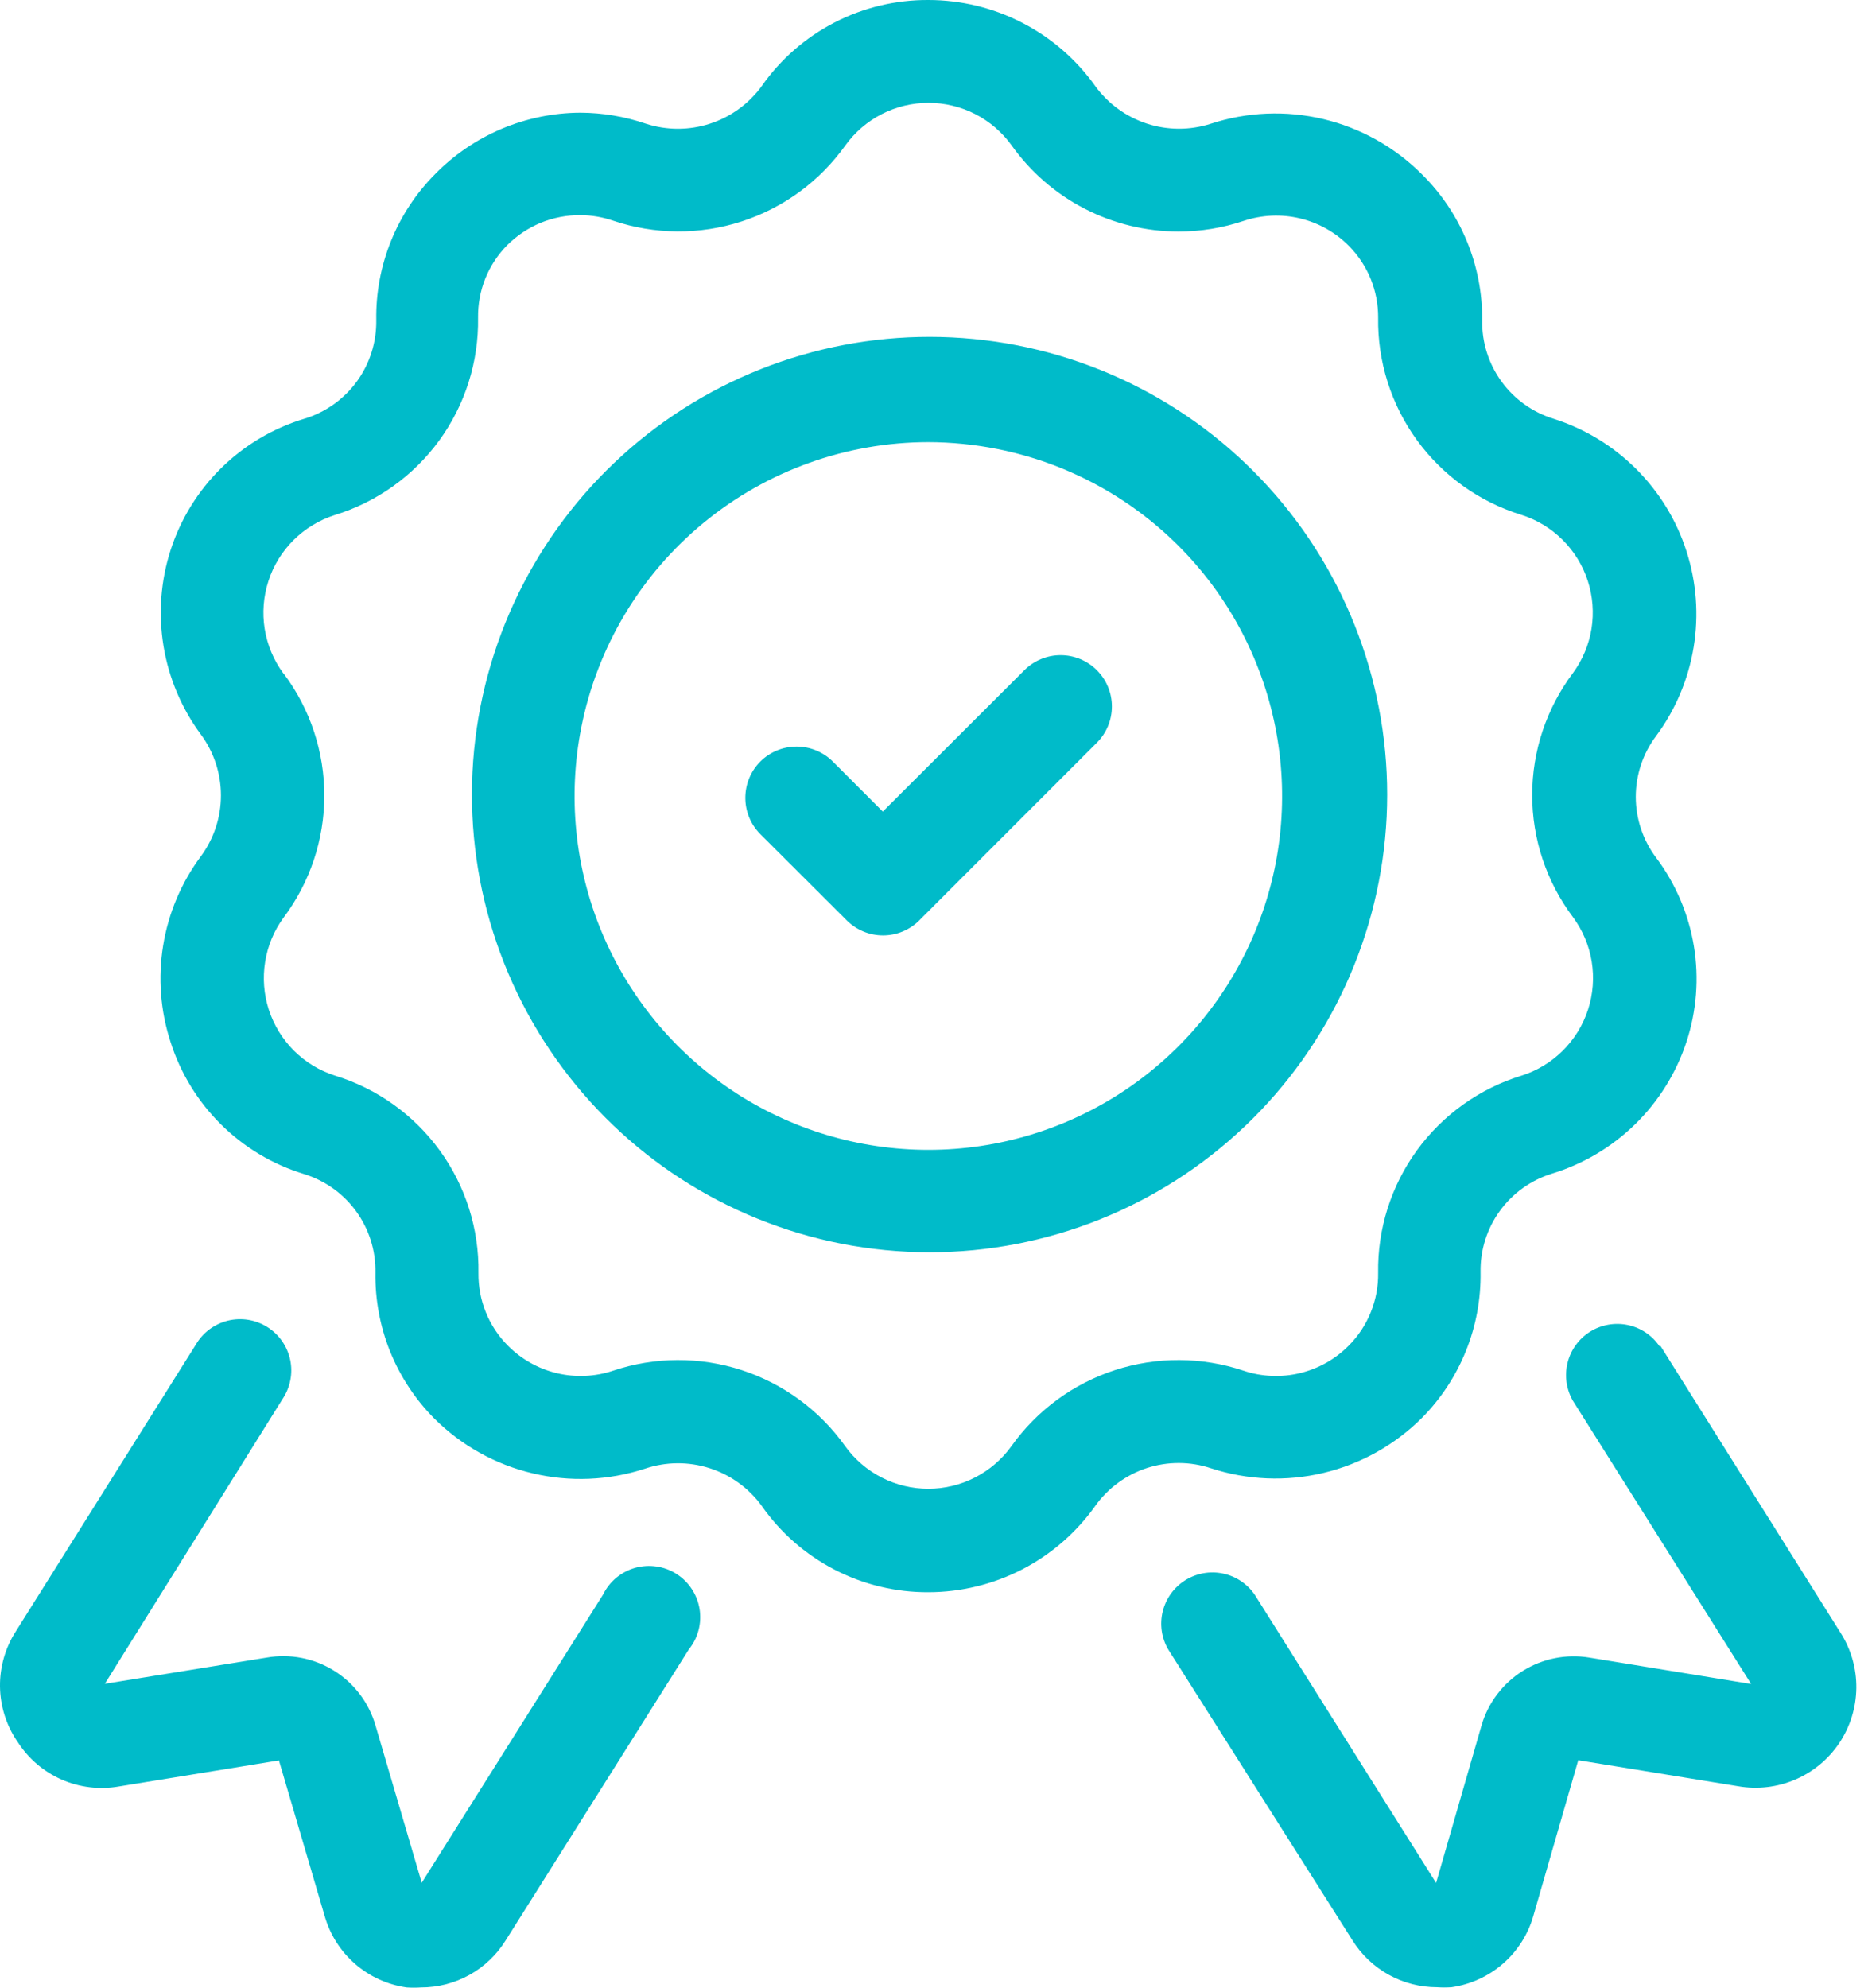 <svg width="47" height="50" viewBox="0 0 47 50" fill="none" xmlns="http://www.w3.org/2000/svg">
<path d="M4.292 26.213C4.541 26.997 4.977 27.708 5.561 28.286C6.145 28.864 6.861 29.292 7.647 29.532C8.175 29.695 8.637 30.024 8.961 30.471C9.286 30.919 9.456 31.459 9.446 32.011C9.436 32.691 9.561 33.365 9.815 33.996C10.069 34.626 10.447 35.199 10.925 35.681C11.606 36.361 12.463 36.839 13.399 37.061C14.335 37.284 15.314 37.244 16.229 36.944C16.754 36.767 17.323 36.762 17.851 36.931C18.38 37.1 18.841 37.433 19.166 37.882C19.638 38.556 20.266 39.106 20.997 39.484C21.727 39.862 22.539 40.057 23.362 40.052C24.183 40.051 24.993 39.853 25.723 39.476C26.452 39.098 27.081 38.552 27.557 37.882C27.877 37.433 28.333 37.099 28.857 36.928C29.381 36.758 29.946 36.759 30.469 36.934C31.384 37.233 32.363 37.274 33.299 37.051C34.235 36.828 35.091 36.35 35.773 35.671C36.251 35.189 36.629 34.616 36.883 33.985C37.137 33.355 37.262 32.681 37.252 32.001C37.242 31.449 37.412 30.908 37.737 30.461C38.061 30.014 38.522 29.684 39.05 29.522C39.837 29.281 40.555 28.854 41.143 28.279C41.731 27.703 42.173 26.995 42.431 26.213C42.687 25.436 42.752 24.608 42.619 23.8C42.486 22.993 42.16 22.229 41.669 21.575C41.337 21.133 41.157 20.596 41.157 20.044C41.157 19.492 41.337 18.954 41.669 18.513C42.157 17.854 42.48 17.089 42.613 16.28C42.746 15.471 42.684 14.642 42.431 13.861C42.18 13.081 41.745 12.373 41.164 11.794C40.583 11.215 39.873 10.784 39.092 10.535C38.563 10.373 38.102 10.043 37.778 9.596C37.453 9.149 37.283 8.608 37.293 8.056C37.299 7.373 37.167 6.695 36.906 6.064C36.645 5.433 36.259 4.86 35.773 4.381C35.091 3.7 34.235 3.22 33.297 2.996C32.36 2.773 31.38 2.813 30.464 3.113C29.941 3.281 29.379 3.28 28.857 3.11C28.335 2.939 27.88 2.609 27.557 2.165C27.081 1.496 26.452 0.95 25.722 0.574C24.992 0.197 24.183 0.001 23.362 0C22.54 -0.005 21.728 0.189 20.997 0.566C20.267 0.943 19.638 1.491 19.166 2.165C18.843 2.61 18.387 2.941 17.864 3.111C17.341 3.282 16.778 3.282 16.254 3.113C15.722 2.931 15.163 2.837 14.6 2.835C13.919 2.838 13.245 2.977 12.618 3.242C11.991 3.508 11.422 3.895 10.946 4.381C10.467 4.863 10.09 5.436 9.836 6.066C9.582 6.697 9.456 7.371 9.467 8.051C9.476 8.603 9.306 9.144 8.982 9.591C8.657 10.038 8.196 10.368 7.668 10.53C6.879 10.767 6.16 11.191 5.572 11.768C4.984 12.344 4.545 13.055 4.292 13.839C4.042 14.617 3.981 15.443 4.114 16.25C4.246 17.056 4.569 17.82 5.055 18.477C5.382 18.92 5.559 19.457 5.559 20.008C5.559 20.559 5.382 21.095 5.055 21.539C4.563 22.2 4.237 22.97 4.105 23.783C3.972 24.596 4.036 25.43 4.292 26.213ZM7.127 16.936C6.885 16.607 6.725 16.224 6.66 15.821C6.595 15.417 6.628 15.004 6.754 14.615C6.88 14.226 7.097 13.873 7.387 13.585C7.677 13.297 8.031 13.082 8.42 12.957C9.478 12.632 10.402 11.973 11.053 11.078C11.703 10.183 12.046 9.1 12.028 7.994C12.023 7.655 12.085 7.319 12.211 7.005C12.338 6.69 12.526 6.405 12.765 6.164C13.006 5.924 13.292 5.734 13.607 5.604C13.922 5.475 14.26 5.41 14.6 5.412C14.881 5.413 15.159 5.46 15.425 5.551C16.473 5.905 17.607 5.912 18.66 5.571C19.712 5.23 20.627 4.56 21.269 3.659C21.508 3.327 21.822 3.057 22.186 2.87C22.55 2.684 22.953 2.587 23.362 2.587C23.771 2.587 24.174 2.684 24.538 2.87C24.901 3.057 25.216 3.327 25.454 3.659C25.93 4.328 26.56 4.874 27.29 5.25C28.019 5.627 28.828 5.824 29.65 5.824C30.209 5.825 30.764 5.735 31.294 5.556C31.75 5.404 32.241 5.382 32.709 5.494C33.177 5.606 33.605 5.847 33.943 6.19C34.177 6.427 34.362 6.708 34.488 7.017C34.613 7.325 34.677 7.656 34.675 7.989C34.658 9.095 35.001 10.177 35.651 11.072C36.302 11.967 37.225 12.627 38.282 12.952C38.672 13.076 39.026 13.292 39.316 13.58C39.605 13.868 39.823 14.221 39.949 14.61C40.075 14.999 40.107 15.412 40.043 15.816C39.978 16.219 39.818 16.601 39.576 16.931C38.911 17.816 38.551 18.893 38.551 20C38.551 21.107 38.911 22.184 39.576 23.069C39.82 23.399 39.982 23.782 40.048 24.187C40.114 24.592 40.082 25.007 39.956 25.397C39.829 25.787 39.611 26.141 39.32 26.43C39.029 26.719 38.673 26.935 38.282 27.058C37.225 27.383 36.301 28.043 35.65 28.938C35 29.833 34.657 30.915 34.675 32.022C34.68 32.36 34.617 32.695 34.49 33.008C34.364 33.322 34.176 33.607 33.938 33.846C33.599 34.189 33.172 34.43 32.704 34.542C32.236 34.654 31.745 34.633 31.289 34.48C30.241 34.128 29.107 34.123 28.056 34.464C27.004 34.806 26.09 35.476 25.449 36.377C25.21 36.709 24.896 36.979 24.532 37.166C24.169 37.353 23.765 37.45 23.357 37.45C22.948 37.45 22.545 37.353 22.181 37.166C21.817 36.979 21.503 36.709 21.264 36.377C20.623 35.476 19.709 34.806 18.658 34.464C17.606 34.123 16.473 34.128 15.425 34.48C14.968 34.633 14.478 34.654 14.009 34.542C13.541 34.43 13.114 34.189 12.775 33.846C12.537 33.607 12.349 33.322 12.223 33.008C12.096 32.695 12.034 32.36 12.038 32.022C12.056 30.915 11.714 29.833 11.063 28.938C10.412 28.043 9.489 27.383 8.431 27.058C8.041 26.934 7.687 26.719 7.397 26.431C7.108 26.142 6.891 25.789 6.764 25.401C6.638 25.012 6.606 24.599 6.671 24.195C6.735 23.792 6.895 23.409 7.137 23.08C7.799 22.197 8.158 21.123 8.16 20.02C8.162 18.916 7.807 17.842 7.147 16.957L7.127 16.936ZM0.427 43.794C0.154 43.388 0.006 42.911 0 42.422C-0.005 41.933 0.132 41.453 0.396 41.041L4.926 33.826C5.013 33.676 5.129 33.545 5.267 33.442C5.406 33.338 5.564 33.263 5.732 33.221C5.9 33.18 6.074 33.173 6.245 33.2C6.416 33.228 6.58 33.29 6.726 33.382C6.873 33.474 6.999 33.594 7.098 33.737C7.197 33.879 7.266 34.039 7.302 34.209C7.337 34.378 7.338 34.553 7.304 34.722C7.271 34.892 7.203 35.053 7.106 35.197L2.638 42.356L6.714 41.696C7.299 41.595 7.901 41.712 8.404 42.026C8.908 42.339 9.279 42.827 9.446 43.397L10.611 47.36L15.172 40.114C15.252 39.951 15.365 39.806 15.504 39.69C15.644 39.574 15.806 39.489 15.98 39.439C16.155 39.39 16.338 39.379 16.518 39.405C16.697 39.431 16.869 39.495 17.022 39.593C17.175 39.691 17.306 39.819 17.405 39.971C17.505 40.122 17.572 40.293 17.601 40.472C17.63 40.651 17.622 40.834 17.575 41.01C17.529 41.185 17.446 41.349 17.332 41.49L12.724 48.808C12.499 49.172 12.185 49.471 11.811 49.679C11.438 49.886 11.017 49.995 10.59 49.994C10.47 50.002 10.35 50.002 10.229 49.994C9.749 49.925 9.298 49.719 8.932 49.4C8.566 49.081 8.301 48.662 8.168 48.195L7.018 44.283L2.993 44.938C2.505 45.024 2.001 44.963 1.547 44.763C1.093 44.563 0.709 44.233 0.442 43.814L0.427 43.794ZM41.782 33.862L46.312 41.077C46.575 41.492 46.712 41.974 46.706 42.465C46.7 42.957 46.551 43.435 46.279 43.844C46.006 44.252 45.62 44.572 45.169 44.765C44.717 44.959 44.219 45.017 43.735 44.933L39.71 44.278L38.581 48.19C38.449 48.657 38.183 49.076 37.817 49.395C37.451 49.714 37.001 49.92 36.52 49.989C36.4 49.997 36.279 49.997 36.159 49.989C35.732 49.989 35.312 49.881 34.938 49.673C34.565 49.466 34.25 49.166 34.025 48.803L29.392 41.49C29.224 41.201 29.175 40.858 29.255 40.534C29.335 40.21 29.538 39.93 29.82 39.752C30.103 39.575 30.444 39.513 30.77 39.582C31.097 39.65 31.384 39.843 31.572 40.119L36.133 47.365L37.278 43.397C37.444 42.832 37.811 42.348 38.309 42.035C38.807 41.722 39.403 41.602 39.983 41.696L44.06 42.361L39.576 35.238C39.409 34.949 39.36 34.607 39.44 34.283C39.52 33.959 39.722 33.678 40.005 33.5C40.287 33.323 40.628 33.262 40.955 33.33C41.281 33.398 41.569 33.591 41.756 33.867L41.782 33.862ZM21.166 31.285C21.898 31.428 22.642 31.501 23.387 31.501C26.345 31.502 29.188 30.364 31.329 28.325C33.471 26.285 34.745 23.5 34.889 20.547C35.032 17.593 34.034 14.698 32.101 12.46C30.168 10.222 27.448 8.814 24.505 8.528C21.562 8.241 18.621 9.097 16.293 10.919C13.964 12.742 12.425 15.39 11.996 18.316C11.567 21.241 12.28 24.22 13.987 26.635C15.694 29.049 18.265 30.714 21.166 31.285ZM14.626 18.297C15.027 16.275 16.116 14.454 17.71 13.146C19.303 11.838 21.3 11.122 23.362 11.122C23.94 11.124 24.516 11.181 25.083 11.293C26.81 11.634 28.397 12.48 29.644 13.723C30.89 14.966 31.74 16.552 32.085 18.278C32.431 20.004 32.257 21.794 31.585 23.421C30.913 25.049 29.773 26.44 28.311 27.42C26.848 28.4 25.128 28.924 23.367 28.925C21.607 28.927 19.885 28.407 18.42 27.431C16.955 26.454 15.813 25.065 15.137 23.439C14.462 21.813 14.284 20.024 14.626 18.297ZM19.13 20.982C18.888 20.74 18.753 20.412 18.753 20.07C18.753 19.728 18.888 19.399 19.13 19.157C19.372 18.916 19.7 18.78 20.043 18.78C20.385 18.78 20.713 18.916 20.955 19.157L22.212 20.415L25.774 16.859C26.016 16.617 26.344 16.481 26.686 16.481C27.028 16.481 27.356 16.617 27.598 16.859C27.84 17.101 27.976 17.429 27.976 17.771C27.976 18.113 27.84 18.441 27.598 18.683L23.13 23.152C23.01 23.272 22.868 23.367 22.711 23.432C22.555 23.497 22.387 23.53 22.218 23.53C22.048 23.53 21.88 23.497 21.724 23.432C21.567 23.367 21.425 23.272 21.305 23.152L19.13 20.982Z" fill="#00BBC9"/>
</svg>
